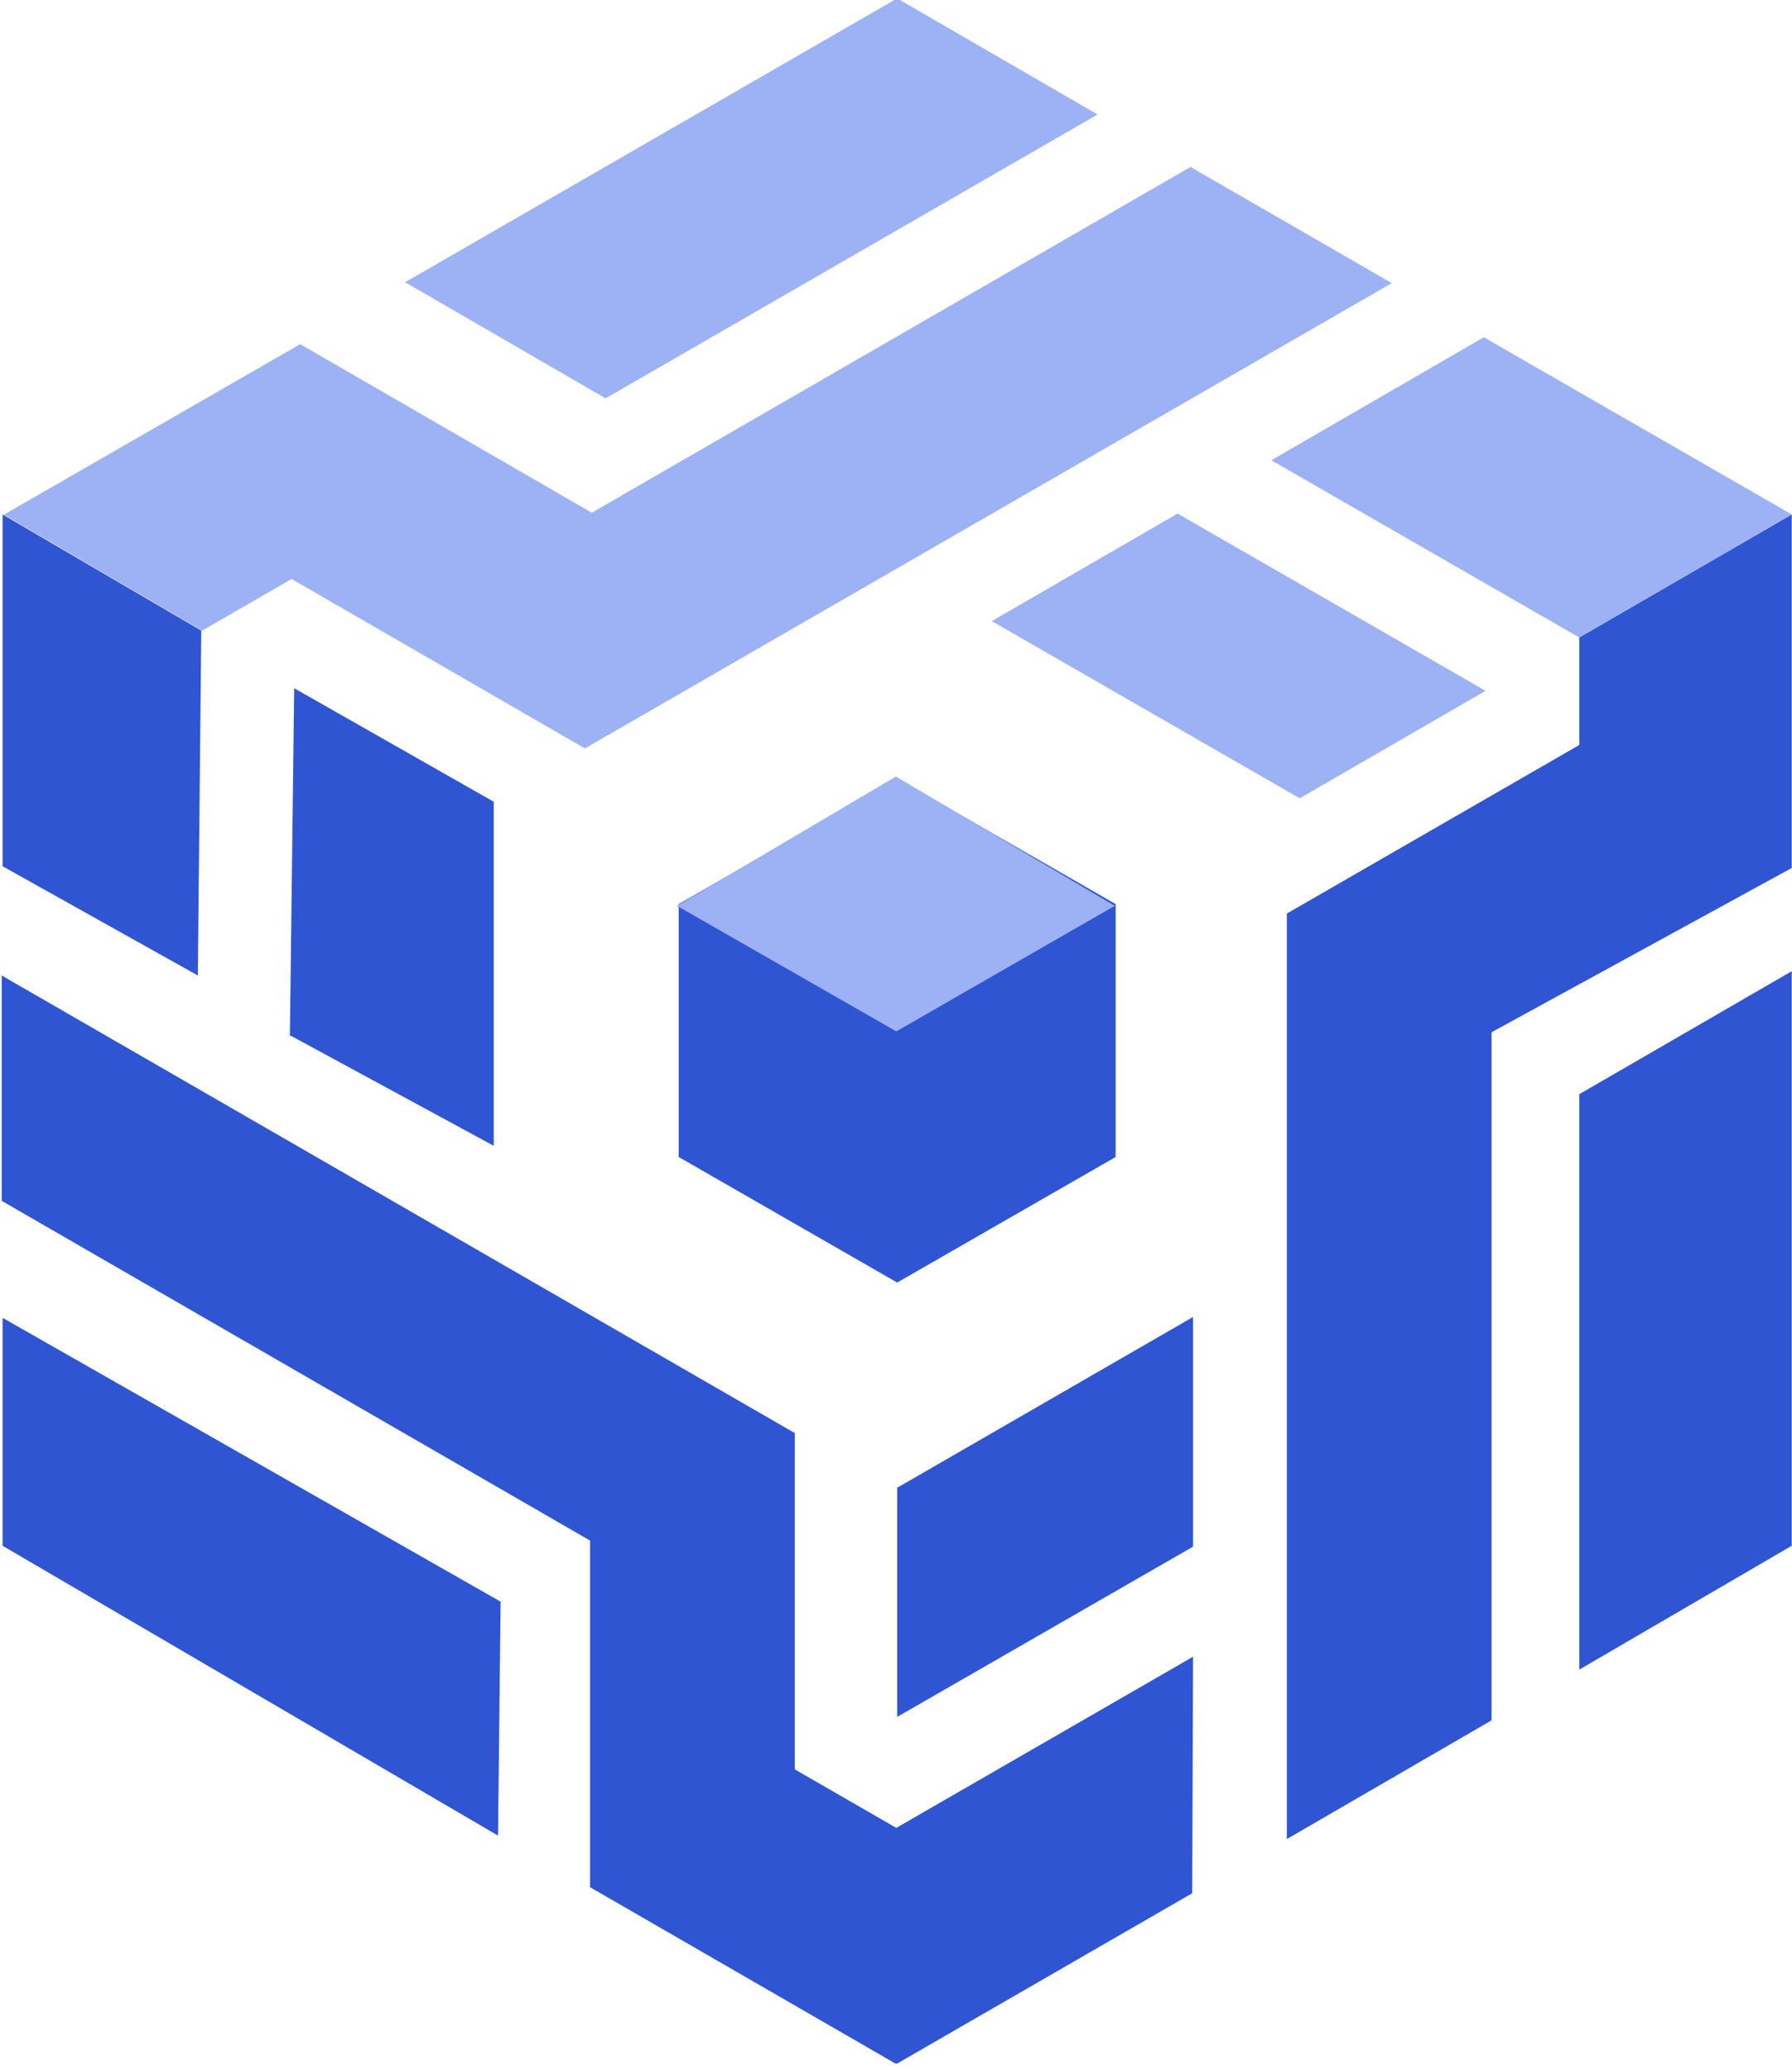 <svg width="200" height="231" viewBox="0 0 200 231" fill="none" xmlns="http://www.w3.org/2000/svg">
<path fill-rule="evenodd" clip-rule="evenodd" d="M22.464 70.382L0.288 57.421V96.686L22.08 108.878L22.464 70.382ZM176.259 122.031V186.352L199.972 172.528V108.398L176.259 122.127V122.031ZM176.259 83.15L143.619 101.966V205.264L166.467 192.016V115.214L199.972 96.878V57.421L176.259 71.15V83.15ZM100.13 165.999V191.632L133.155 172.624V146.991L100.226 165.999H100.13ZM100.13 230.321L133.059 211.312L133.155 184.912L100.034 204.016L88.706 197.488V159.951L0.192 108.878V134.031L65.857 171.951V210.64L99.938 230.321H100.13ZM100.13 86.894L112.322 93.902L124.514 100.91V115.022V129.135L112.322 136.143L100.13 143.151L87.938 136.143L75.746 129.135V115.022V100.91L87.938 93.902L100.13 86.894ZM32.449 115.598L55.105 127.887V89.486L32.833 76.814L32.353 115.598H32.449ZM0.288 172.528L55.585 204.88L55.873 178.768L0.288 147.087V172.528Z" fill="#2F55D3"/>
<path fill-rule="evenodd" clip-rule="evenodd" d="M45.217 31.501L67.585 44.461L122.498 12.78L100.13 -0.18L45.217 31.501ZM100.034 86.702L124.418 101.102L100.034 115.118L75.553 101.102L99.938 86.702H100.034ZM110.69 69.326L145.059 89.102L165.795 77.102L131.427 57.325L110.69 69.326ZM176.259 71.15L199.972 57.421L165.603 37.645L141.891 51.373L176.259 71.15ZM0.384 57.421L22.561 70.382L32.545 64.621L65.281 83.534L155.331 31.597L132.867 18.637L66.049 57.229L33.505 38.413L0.48 57.421H0.384Z" fill="#9DB1F5"/>
</svg>
